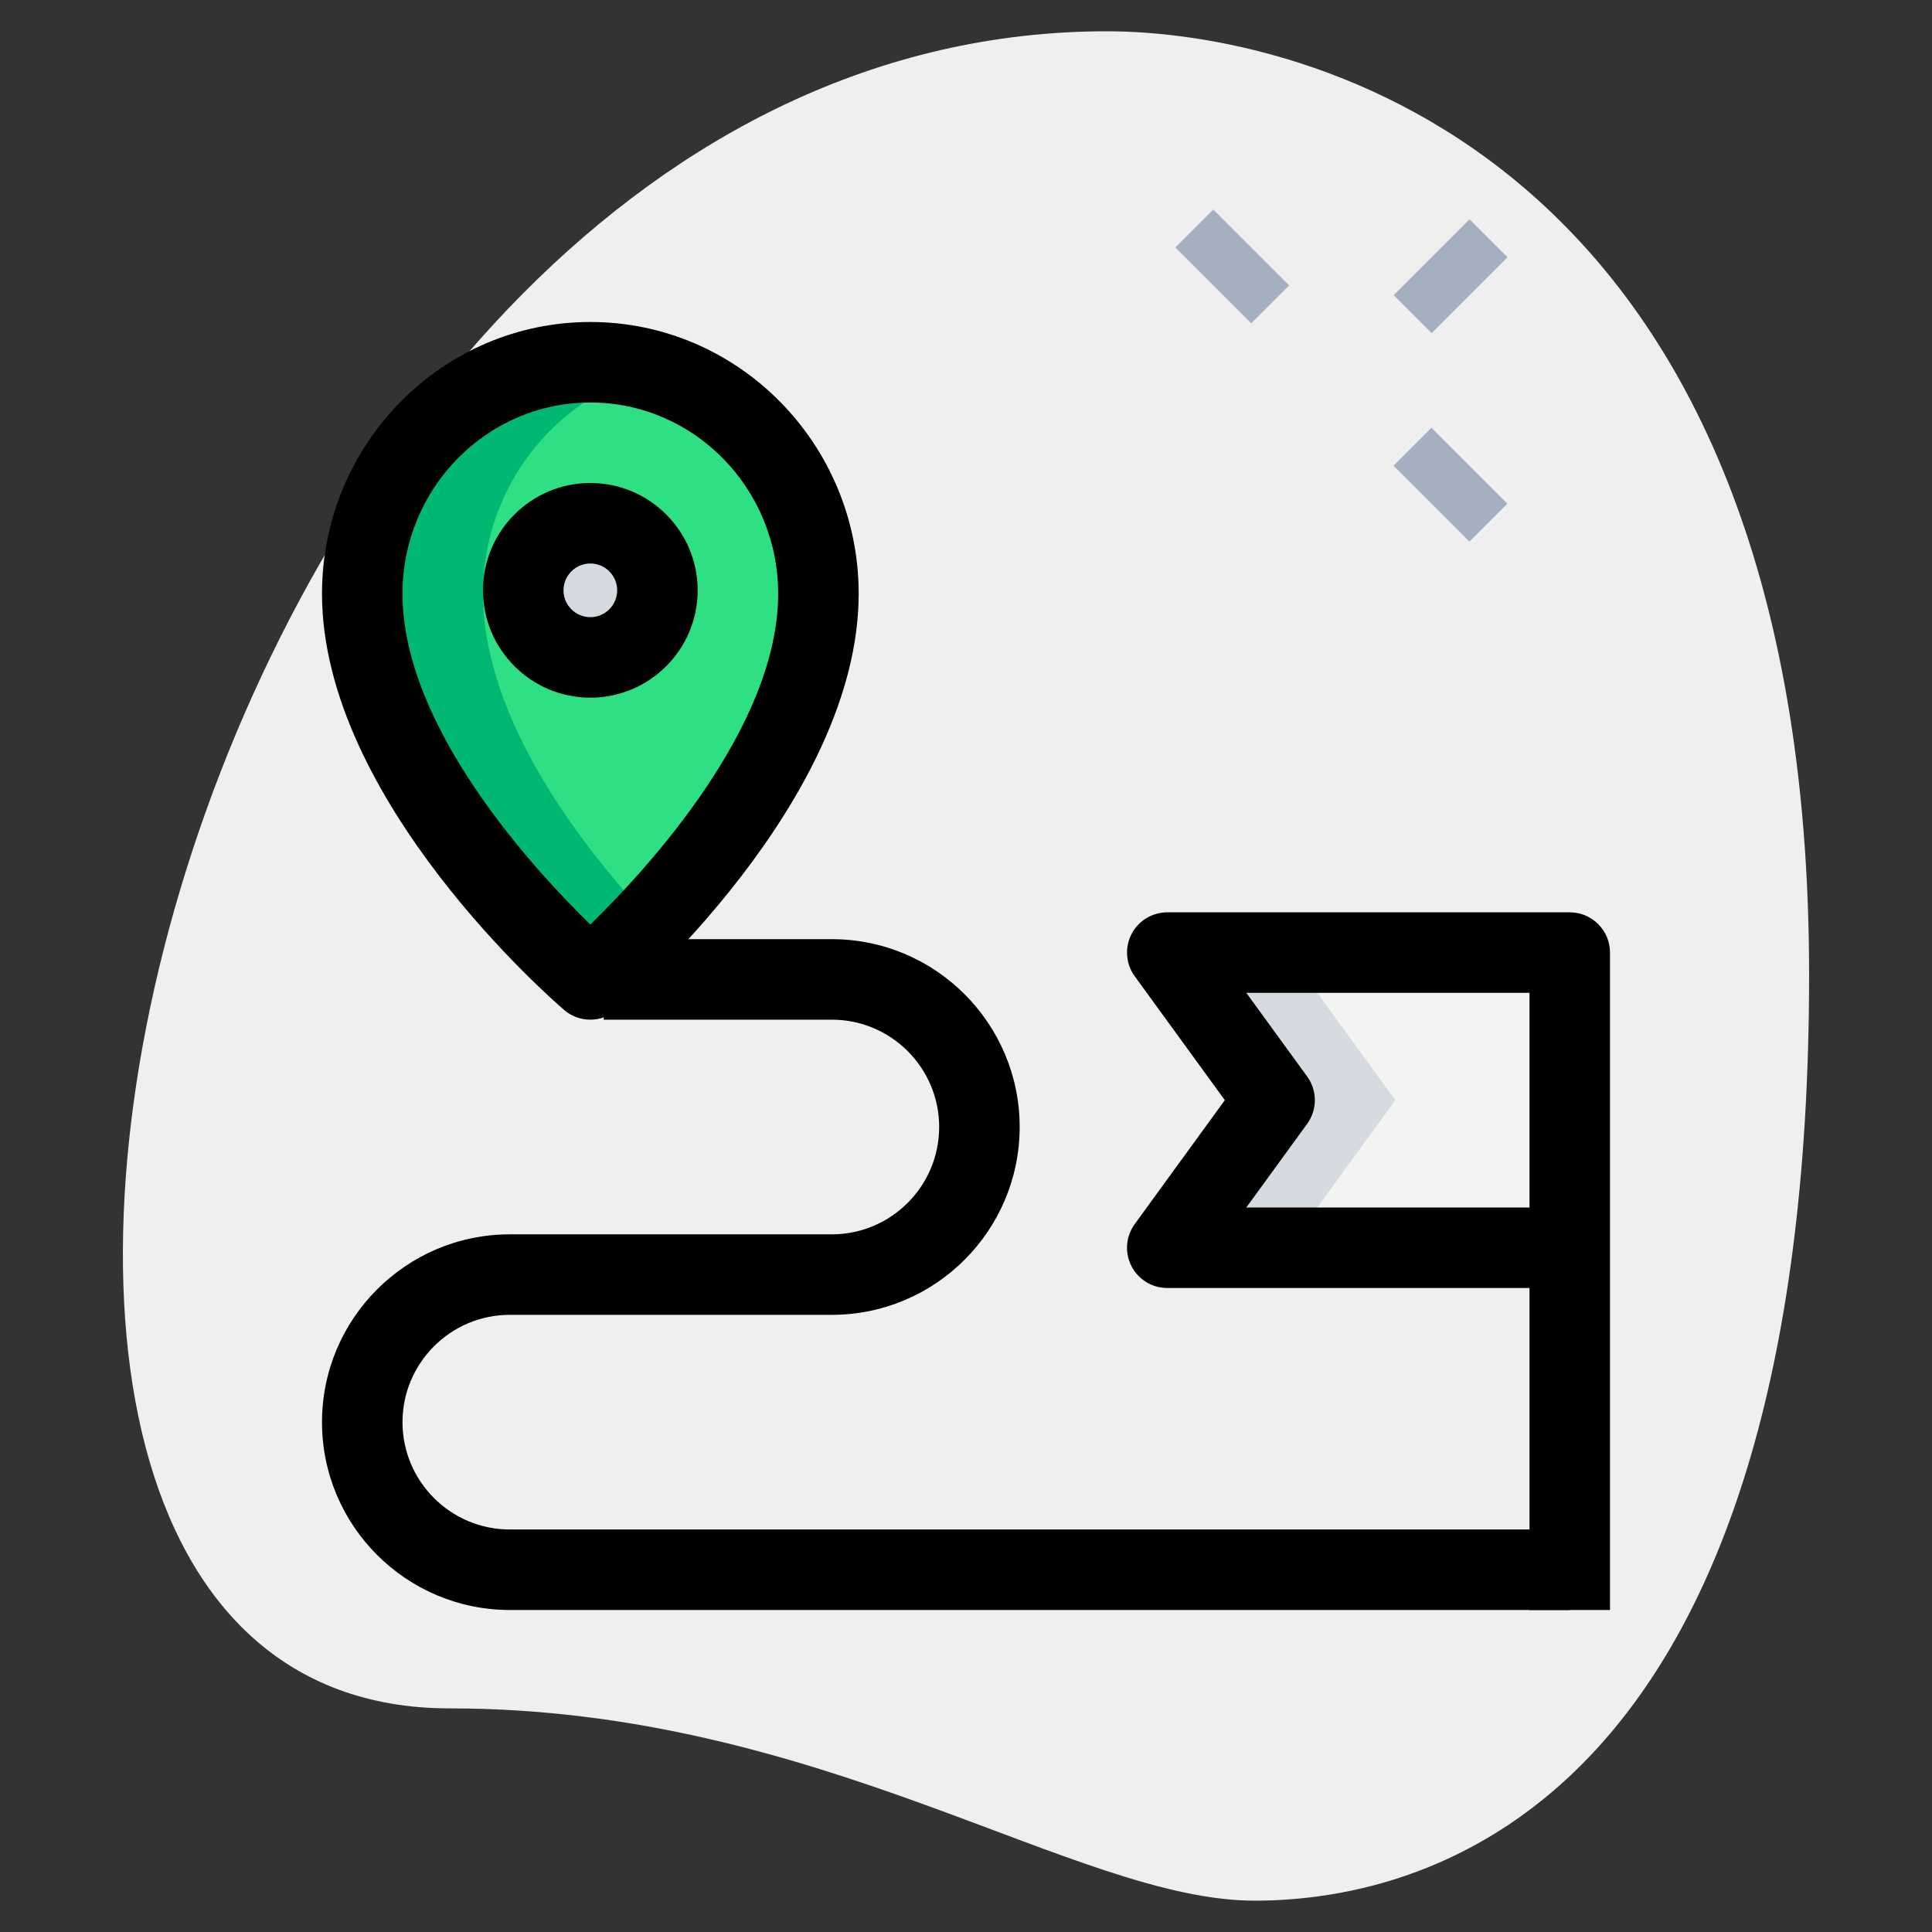 <svg id="_x31__x2C_5" enable-background="new 0 0 36 36" height="512" viewBox="0 0 36 36" width="512" xmlns="http://www.w3.org/2000/svg"><rect x="0" y="0" width="36" height="36" fill="#333333" stroke="none"/><path d="m8.377 31.833c6.917 0 11.667 3.583 15 3.583s10.333-1.916 10.333-17.249-9.417-17.584-13.083-17.584c-17.167 0-24.5 31.25-12.25 31.25z" fill="#efefef"/><g fill="#a4afc1"><path d="m26.533 8.033h1v2h-1z" transform="matrix(.707 -.707 .707 .707 1.528 21.757)"/><path d="m22.467 3.967h1v2h-1z" transform="matrix(.707 -.707 .707 .707 3.212 17.691)"/><path d="m26.033 4.644h2v1h-2z" transform="matrix(.707 -.707 .707 .707 4.281 20.622)"/></g><path d="m15.25 11.063c0 3.551-4.25 7.188-4.25 7.188s-4.25-3.636-4.25-7.188c0-2.382 1.903-4.313 4.25-4.313s4.25 1.931 4.25 4.313z" fill="#2fdf84"/><circle cx="11" cy="11" fill="#f3f3f1" r="1.25"/><path d="m29.25 17.75v5.5h-7.5l2-2.75-2-2.75z" fill="#f3f3f1"/><path d="m9 11.063c0-1.984 1.328-3.637 3.125-4.14-.361-.102-.733-.173-1.125-.173-2.347 0-4.25 1.931-4.25 4.313 0 3.551 4.25 7.188 4.25 7.188s.486-.419 1.125-1.102c-1.259-1.345-3.125-3.731-3.125-6.086z" fill="#00b871"/><path d="m12 11c0-.19.049-.365.125-.526-.2-.425-.625-.724-1.125-.724-.69 0-1.25.56-1.25 1.25s.56 1.25 1.25 1.25c.5 0 .925-.299 1.125-.724-.076-.161-.125-.336-.125-.526z" fill="#d5dbe1"/><path d="m24 17.75h-2.25l2 2.75-2 2.75h2.25l2-2.75z" fill="#d5dbe1"/><path d="m11 19c-.174 0-.348-.06-.487-.18-.185-.158-4.513-3.905-4.513-7.757 0-2.792 2.243-5.063 5-5.063s5 2.271 5 5.063c0 3.853-4.328 7.6-4.513 7.757-.139.12-.313.18-.487.18zm0-11.5c-1.93 0-3.5 1.598-3.5 3.563 0 2.482 2.436 5.126 3.5 6.164 1.064-1.037 3.5-3.682 3.5-6.164 0-1.965-1.57-3.563-3.5-3.563z"/><path d="m11 13c-1.103 0-2-.897-2-2s.897-2 2-2 2 .897 2 2-.897 2-2 2zm0-2.5c-.275 0-.5.224-.5.5s.225.5.5.5.5-.224.5-.5-.225-.5-.5-.5z"/><path d="m30 30h-1.5v-6h-6.75c-.282 0-.54-.158-.668-.41s-.104-.553.062-.781l1.679-2.309-1.679-2.309c-.166-.228-.189-.53-.062-.781s.386-.41.668-.41h7.5c.414 0 .75.336.75.75zm-6.777-7.5h5.277v-4h-5.277l1.134 1.559c.191.263.191.619 0 .882z"/><path d="m29.25 30h-19.75c-1.93 0-3.5-1.57-3.5-3.5s1.57-3.5 3.5-3.5h6c1.103 0 2-.897 2-2s-.897-2-2-2h-4.25v-1.5h4.25c1.93 0 3.5 1.57 3.5 3.5s-1.57 3.5-3.5 3.5h-6c-1.103 0-2 .897-2 2s.897 2 2 2h19.75z"/></svg>